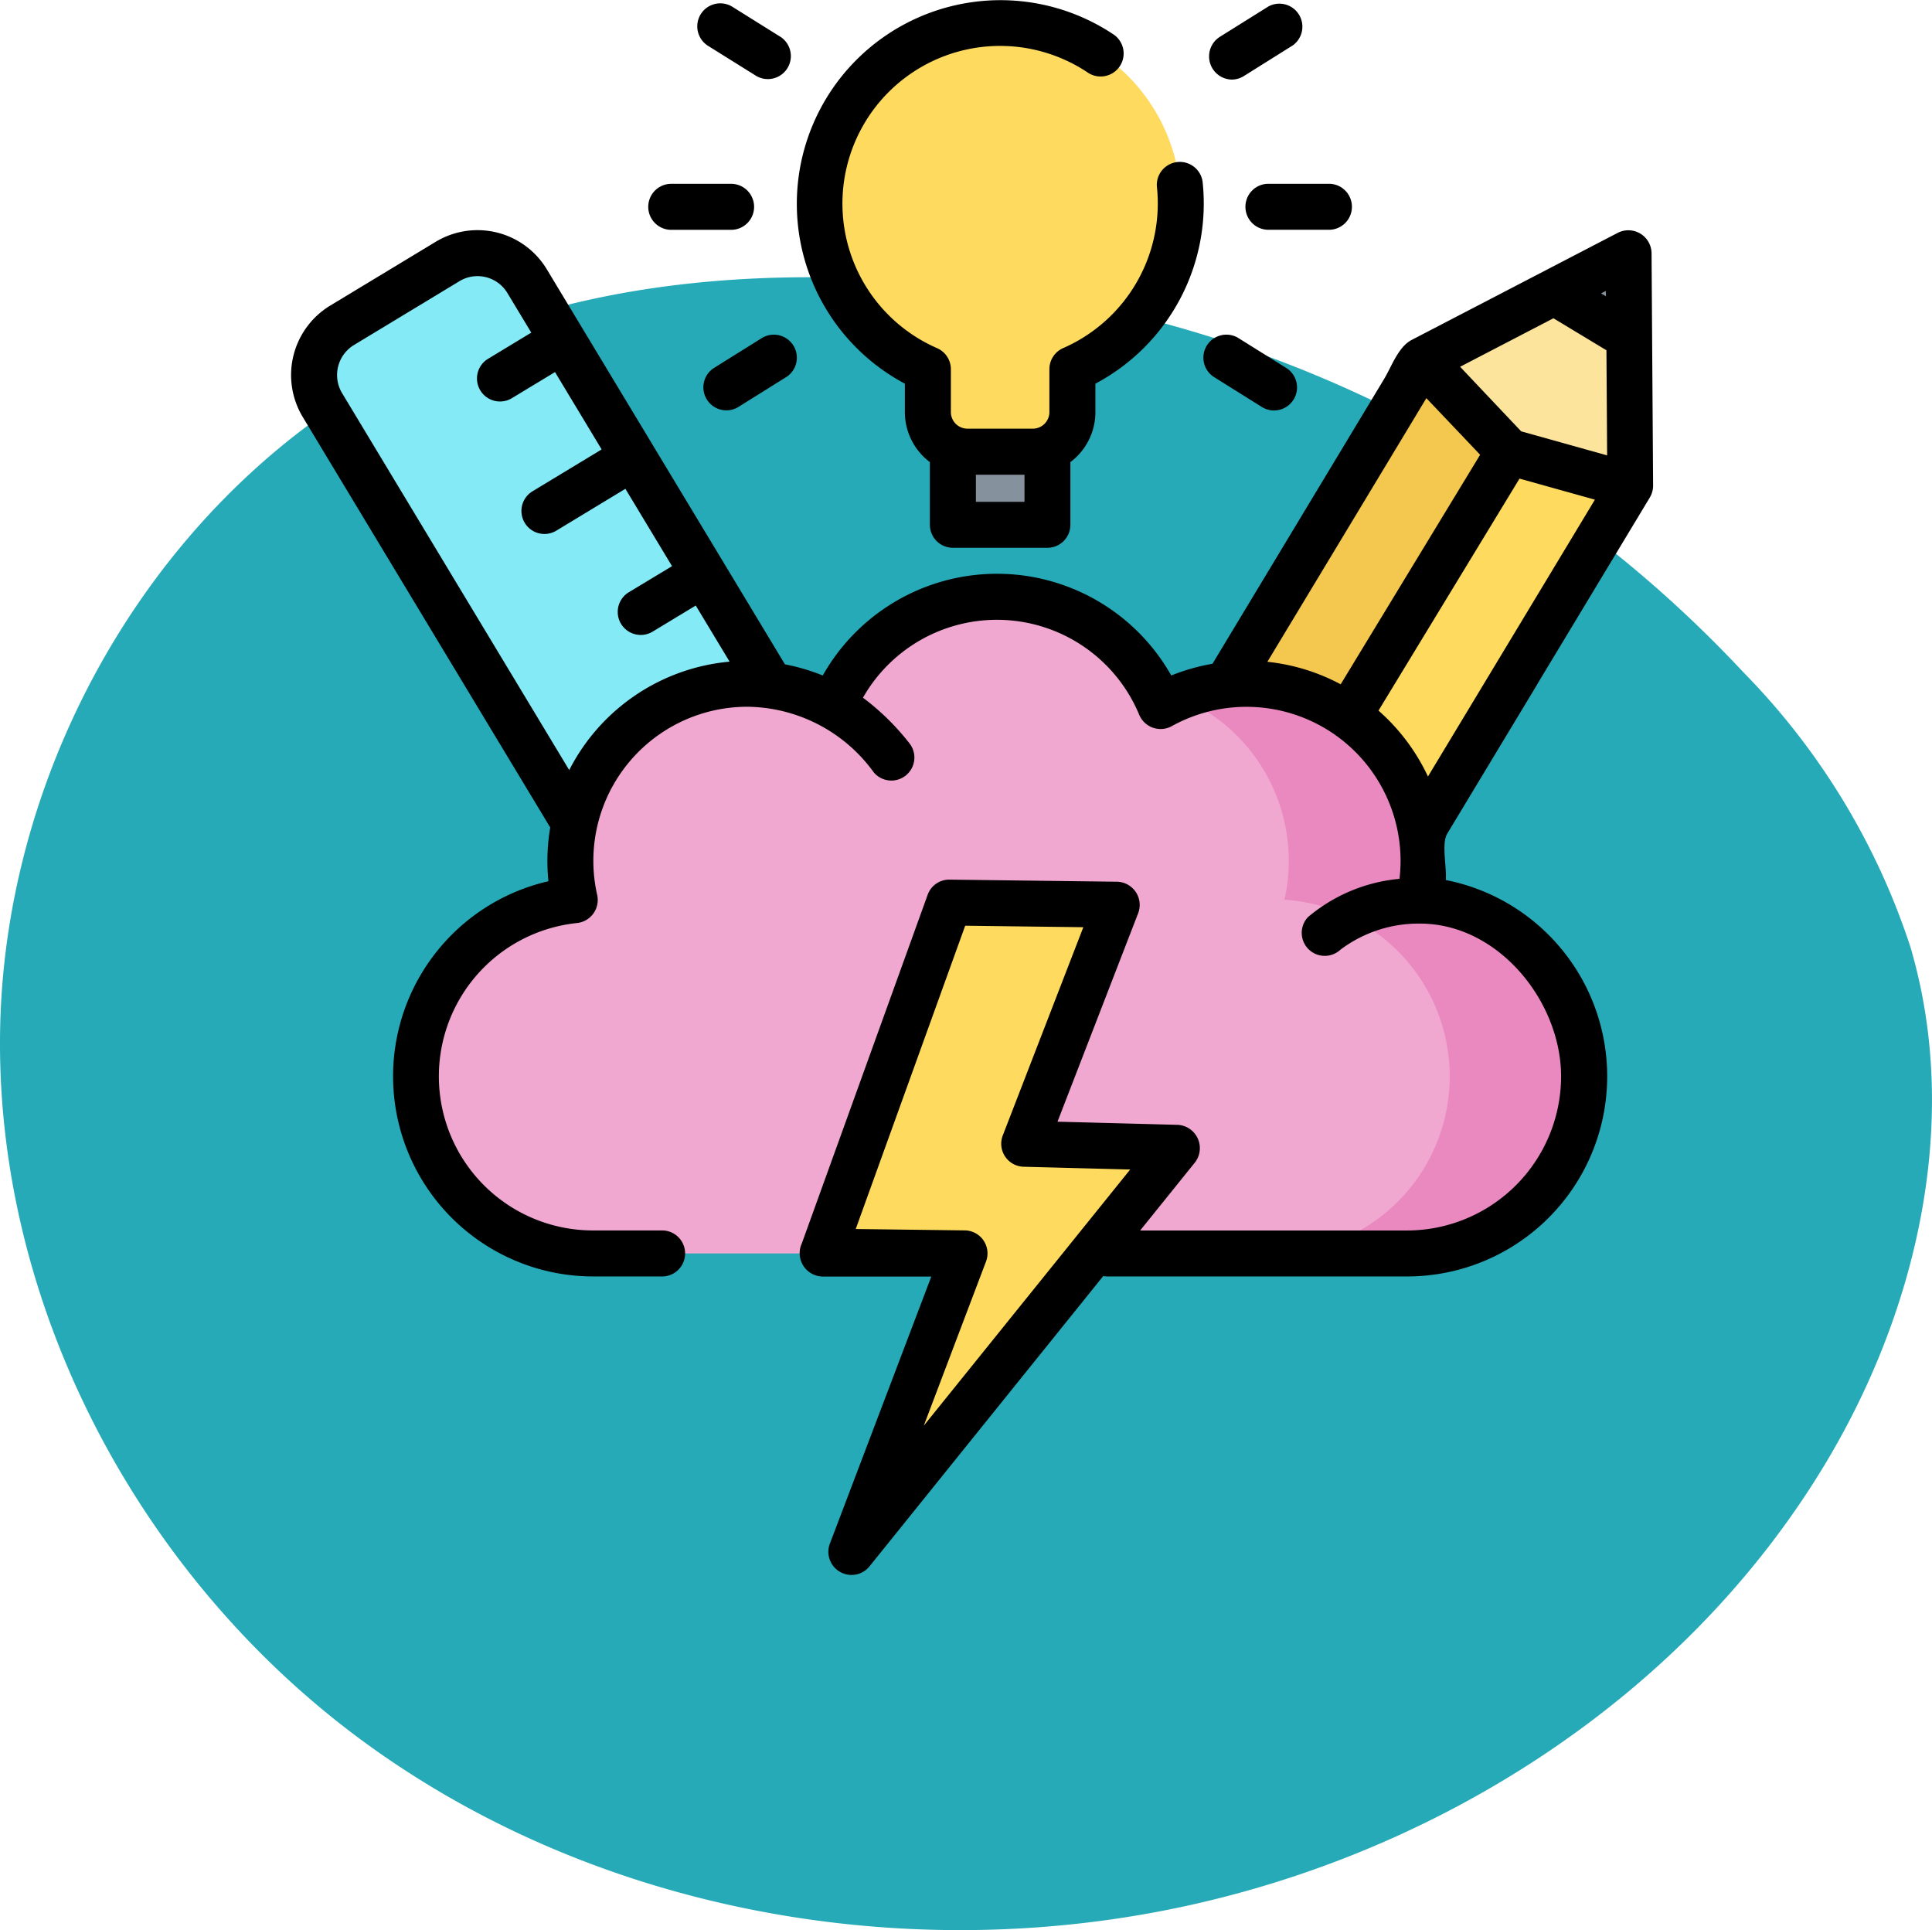<svg xmlns="http://www.w3.org/2000/svg" xmlns:xlink="http://www.w3.org/1999/xlink" width="78.501" height="78.412" viewBox="0 0 78.501 78.412">
  <defs>
    <clipPath id="clip-path">
      <rect id="Rectángulo_402142" data-name="Rectángulo 402142" width="64" height="64" transform="translate(194 399)" fill="#fff" stroke="#707070" stroke-width="1"/>
    </clipPath>
  </defs>
  <g id="Grupo_1101510" data-name="Grupo 1101510" transform="translate(-186.75 -383)">
    <path id="_12068" data-name="12068" d="M72.033,71.913c-8.038-1.11-16.53-.839-23.844,2.675C38.045,79.46,31.382,90.507,31.127,101.757s5.606,22.305,14.66,28.988,21,9.051,32.068,7.045c11.165-2.023,21.645-8.583,27.469-18.322,3.735-6.245,5.48-13.956,3.417-20.934a28.6,28.6,0,0,0-6.787-11.156A50.145,50.145,0,0,0,72.033,71.913Z" transform="translate(155.631 322.931)" fill="#26aab7"/>
    <g id="Enmascarar_grupo_1098756" data-name="Enmascarar grupo 1098756" transform="translate(0.25 -16)" clip-path="url(#clip-path)">
      <g id="lluvia-de-ideas" transform="translate(198.327 399)">
        <path id="Trazado_876062" data-name="Trazado 876062" d="M26.89,17.9v2.514a.9.9,0,0,0,.9.9h2.034a.9.9,0,0,0,.9-.9V17.9a.9.9,0,0,0-.9-.9H27.793A.9.9,0,0,0,26.89,17.9Zm0,0" fill="#86919e"/>
        <path id="Trazado_876063" data-name="Trazado 876063" d="M19.451,27.776,9.59,11.423a2.353,2.353,0,0,0-3.233-.8L2.072,13.216a2.361,2.361,0,0,0-.8,3.238L11.4,33.258Zm0,0" fill="#84eaf5"/>
        <path id="Trazado_876064" data-name="Trazado 876064" d="M36.15,8.274A7.339,7.339,0,1,0,25.874,15v1.744a1.608,1.608,0,0,0,1.608,1.608h2.655a1.608,1.608,0,0,0,1.608-1.608V15a7.34,7.34,0,0,0,4.4-6.727Zm0,0" fill="#feda5f"/>
        <path id="Trazado_876065" data-name="Trazado 876065" d="M49.836,27.317l4.576-7.588-.063-9.445-8.385,4.357-4.517,7.49Zm0,0" fill="#fce49d"/>
        <path id="Trazado_876066" data-name="Trazado 876066" d="M49.484,18.353h0l-3.519-3.714-8.62,14.318,3.177,4.3,5.045,1.184,8.846-14.712Zm0,0" fill="#f4c84e"/>
        <path id="Trazado_876067" data-name="Trazado 876067" d="M45.567,34.441l8.846-14.712-4.928-1.376L42.078,30.579Zm0,0" fill="#feda5f"/>
        <path id="Trazado_876068" data-name="Trazado 876068" d="M54.349,10.284,51.355,11.84,54.372,13.7Zm0,0" fill="#86919e"/>
        <path id="Trazado_876069" data-name="Trazado 876069" d="M33.171,50.921H45.347a7.194,7.194,0,0,0,.5-14.372,7.194,7.194,0,0,0-10.513-7.866,7.2,7.2,0,0,0-13.295,0,7.194,7.194,0,0,0-10.509,7.886,7.2,7.2,0,0,0,.746,14.352Zm0,0" fill="#f0a8d0"/>
        <path id="Trazado_876070" data-name="Trazado 876070" d="M45.845,36.55a7.194,7.194,0,0,0-9.76-8.229,7.193,7.193,0,0,1,4.278,8.229,7.194,7.194,0,0,1-.5,14.372h5.482a7.194,7.194,0,0,0,.5-14.372Zm0,0" fill="#ea89bf"/>
        <path id="Trazado_876071" data-name="Trazado 876071" d="M26.738,36.665l6.806.085-3.759,9.714L36,46.628,22.752,63.077l4.61-12.158-5.744-.072Zm0,0" fill="#feda5f"/>
        <path id="Trazado_876072" data-name="Trazado 876072" d="M37.472,15.3l1.993,1.246a.935.935,0,0,0,.991-1.585l-1.994-1.246a.935.935,0,0,0-.99,1.584Zm0,0"/>
        <path id="Trazado_876073" data-name="Trazado 876073" d="M38.217,3.233a.931.931,0,0,0,.495-.142L40.7,1.845A.935.935,0,0,0,39.715.26L37.722,1.506a.942.942,0,0,0,.5,1.727Zm0,0"/>
        <path id="Trazado_876074" data-name="Trazado 876074" d="M38.777,8.4a.934.934,0,0,0,.934.935H42.2a.935.935,0,0,0,0-1.869H39.711a.934.934,0,0,0-.934.934Zm0,0"/>
        <path id="Trazado_876075" data-name="Trazado 876075" d="M19.158,13.715l-1.994,1.246a.935.935,0,0,0,.99,1.585L20.148,15.3a.935.935,0,0,0-.99-1.584Zm0,0"/>
        <path id="Trazado_876076" data-name="Trazado 876076" d="M16.915,1.845,18.909,3.09A.935.935,0,0,0,19.9,1.506L17.906.26a.935.935,0,0,0-.99,1.585Zm0,0"/>
        <path id="Trazado_876077" data-name="Trazado 876077" d="M15.417,9.337h2.492a.935.935,0,0,0,0-1.869H15.417a.935.935,0,0,0,0,1.869Zm0,0"/>
        <path id="Trazado_876078" data-name="Trazado 876078" d="M24.94,15.587v1.158a2.538,2.538,0,0,0,1.016,2.028V21.32a.935.935,0,0,0,.935.934h3.84a.934.934,0,0,0,.934-.934V18.773a2.537,2.537,0,0,0,1.016-2.028V15.587a8.282,8.282,0,0,0,4.354-8.22.935.935,0,0,0-1.857.2,6.414,6.414,0,0,1-3.806,6.574.935.935,0,0,0-.56.856v1.744a.675.675,0,0,1-.674.674H27.483a.675.675,0,0,1-.674-.674V15a.933.933,0,0,0-.56-.856A6.406,6.406,0,1,1,32.4,2.967a.935.935,0,0,0,1.048-1.547A8.274,8.274,0,1,0,24.94,15.587Zm2.885,4.8v-1.1H29.8v1.1Zm0,0"/>
        <path id="Trazado_876079" data-name="Trazado 876079" d="M50.632,27.806l0-.006,4.576-7.588a.95.95,0,0,0,.134-.489l-.063-9.445a.943.943,0,0,0-1.365-.823l-8.386,4.357c-.542.282-.819,1.092-1.109,1.573L37.439,26.966a8.137,8.137,0,0,0-1.675.476,8.132,8.132,0,0,0-14.161,0,8.164,8.164,0,0,0-1.536-.453L10.391,10.94A3.288,3.288,0,0,0,5.873,9.825L1.588,12.416A3.3,3.3,0,0,0,.472,16.937L10.53,33.616a8.138,8.138,0,0,0-.073,2.184,8.131,8.131,0,0,0,1.817,16.056h2.832a.935.935,0,0,0,0-1.869H12.274a6.261,6.261,0,0,1-.65-12.489.943.943,0,0,0,.815-1.136,6.258,6.258,0,0,1,6.1-7.65,6.421,6.421,0,0,1,5.136,2.664.935.935,0,0,0,1.481-1.139,9.949,9.949,0,0,0-1.919-1.893,6.262,6.262,0,0,1,11.227.7.943.943,0,0,0,1.317.458,6.261,6.261,0,0,1,9.3,5.474,6.161,6.161,0,0,1-.044.727,6.7,6.7,0,0,0-3.721,1.557.935.935,0,0,0,1.322,1.321,5.281,5.281,0,0,1,3.229-1.06c3.193,0,5.736,3.173,5.736,6.207a6.268,6.268,0,0,1-6.261,6.261H34.5l2.233-2.772a.949.949,0,0,0-.7-1.52l-4.892-.128,3.281-8.478a.943.943,0,0,0-.86-1.271l-6.806-.085a.929.929,0,0,0-.891.617l-5.112,14.16a.949.949,0,0,0,.837,1.348h4.424L21.879,62.746a.941.941,0,0,0,1.6.917L33,51.84a.939.939,0,0,0,.167.016H45.347a8.129,8.129,0,0,0,1.57-16.105c.048-.5-.183-1.481.061-1.885ZM11.3,31.282,2.073,15.972a1.428,1.428,0,0,1,.483-1.956L6.84,11.424a1.417,1.417,0,0,1,1.95.481l.97,1.608L8.005,14.576a.934.934,0,0,0,.967,1.6l1.752-1.06,1.895,3.142-2.808,1.7a.934.934,0,0,0,.967,1.6l2.806-1.7L15.479,23,13.724,24.06a.934.934,0,1,0,.967,1.6l1.752-1.06,1.375,2.28a8.142,8.142,0,0,0-6.514,4.4ZM28.236,51.251a.934.934,0,0,0-.862-1.266l-4.431-.056,4.448-12.321,4.8.06-3.273,8.46a.934.934,0,0,0,.847,1.271l4.33.113L25.708,57.919ZM39.668,26.888l2.574-4.267.005-.008,3.882-6.438,2.185,2.3L42.647,27.8a8.077,8.077,0,0,0-2.979-.914Zm10.313-9.365L47.5,14.9l3.792-1.97,2.154,1.3.028,4.27Zm3.445-5.487-.2-.117.194-.1ZM44.184,28.869l5.73-9.425,3.063.855L46.194,31.546a8.174,8.174,0,0,0-2.009-2.677Zm0,0"/>
      </g>
    </g>
  </g>
</svg>
